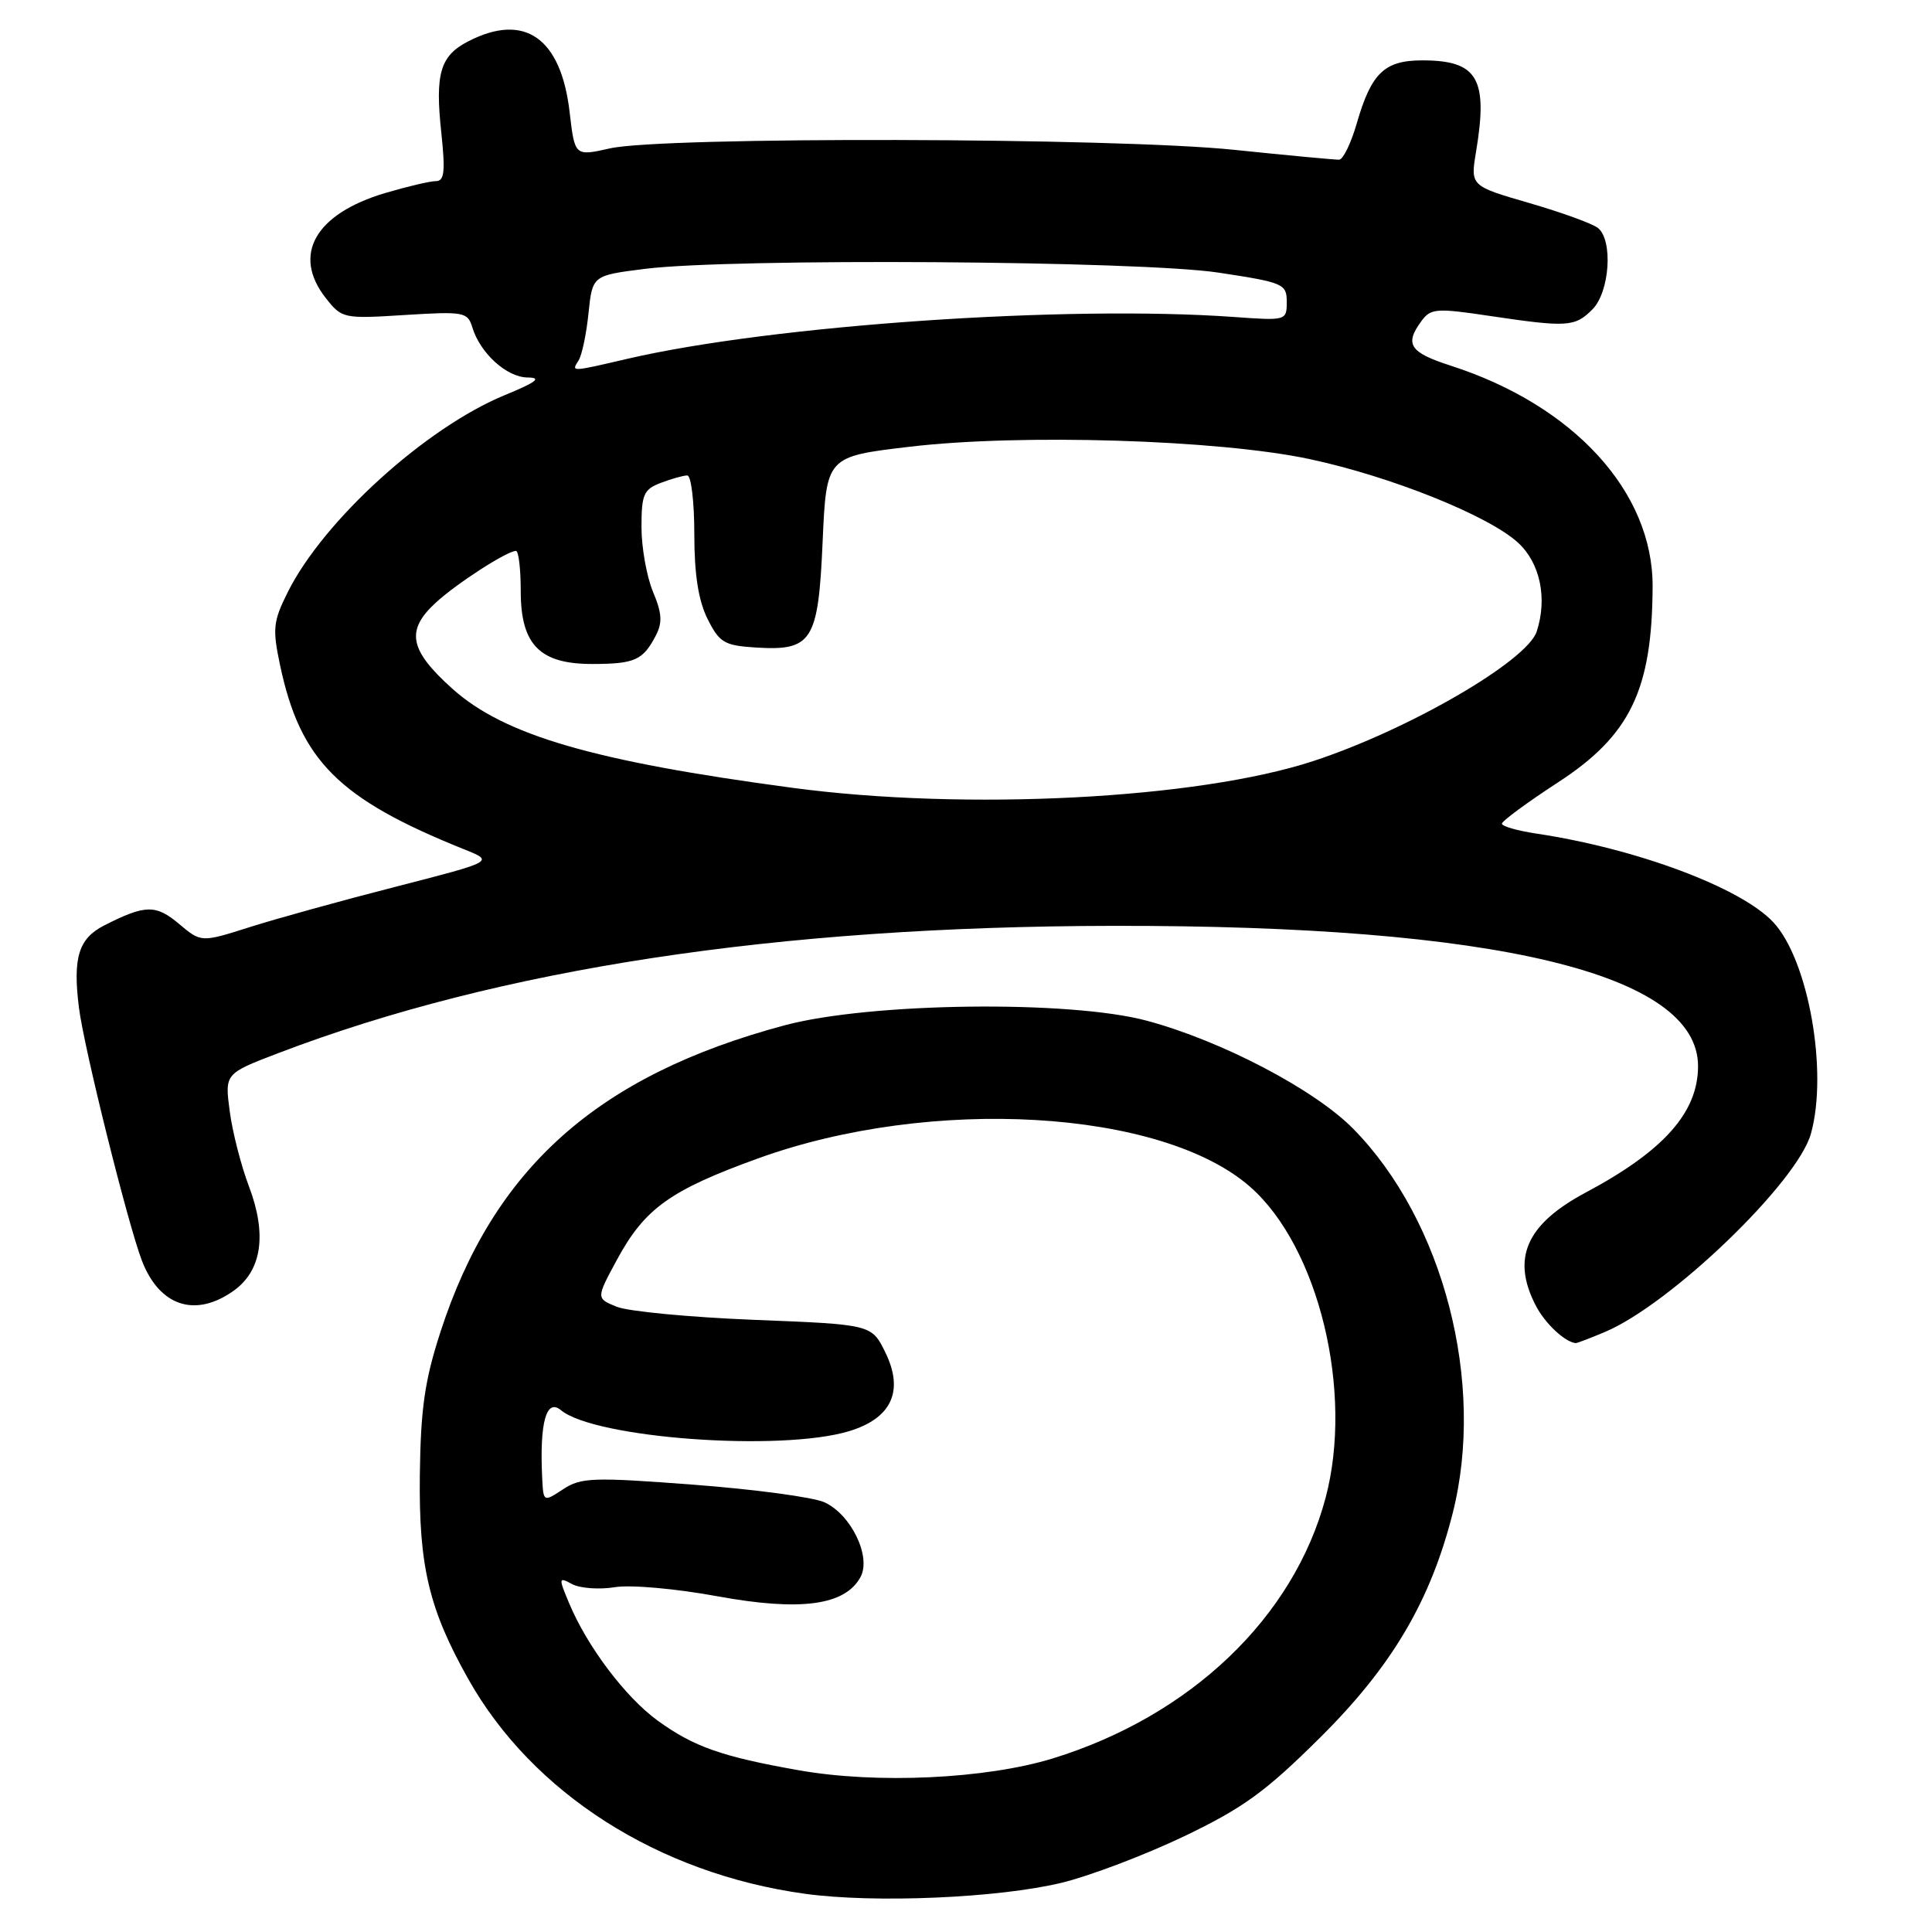 <?xml version="1.0" encoding="UTF-8" standalone="no"?>
<!DOCTYPE svg PUBLIC "-//W3C//DTD SVG 1.1//EN" "http://www.w3.org/Graphics/SVG/1.1/DTD/svg11.dtd" >
<svg xmlns="http://www.w3.org/2000/svg" xmlns:xlink="http://www.w3.org/1999/xlink" version="1.1" viewBox="0 0 256 256">
 <g >
 <path fill="currentColor"
d=" M 140.70 249.47 C 144.44 248.56 151.73 245.79 156.90 243.32 C 164.78 239.54 167.70 237.41 175.00 230.16 C 184.45 220.76 189.53 212.16 192.48 200.54 C 196.87 183.29 191.29 161.72 179.29 149.55 C 174.17 144.36 161.88 137.92 152.00 135.26 C 141.79 132.50 115.32 132.83 104.00 135.85 C 79.20 142.48 65.40 154.77 58.36 176.50 C 56.27 182.95 55.74 186.64 55.63 195.50 C 55.49 207.55 56.84 213.23 62.06 222.50 C 70.56 237.61 87.24 248.25 106.62 250.93 C 115.83 252.21 132.33 251.50 140.70 249.47 Z  M 212.62 176.51 C 221.31 172.88 238.17 156.67 239.96 150.21 C 242.25 141.97 239.62 127.19 234.98 122.21 C 230.71 117.63 216.91 112.46 203.61 110.46 C 201.07 110.08 199.01 109.49 199.01 109.14 C 199.02 108.79 202.36 106.33 206.43 103.68 C 216.01 97.45 218.92 91.43 218.98 77.72 C 219.03 65.19 208.55 53.72 192.25 48.46 C 186.79 46.70 186.08 45.63 188.34 42.55 C 189.58 40.86 190.31 40.80 197.38 41.86 C 207.69 43.39 208.67 43.33 211.00 41.00 C 213.29 38.71 213.76 31.87 211.75 30.22 C 211.06 29.65 206.97 28.16 202.66 26.91 C 194.83 24.64 194.83 24.64 195.59 20.07 C 197.20 10.39 195.79 8.00 188.46 8.00 C 183.45 8.00 181.71 9.67 179.79 16.31 C 179.03 18.95 177.97 21.14 177.45 21.16 C 176.93 21.18 170.65 20.59 163.50 19.85 C 147.78 18.22 87.82 18.08 80.83 19.66 C 76.16 20.71 76.16 20.71 75.48 14.87 C 74.34 5.00 69.50 1.62 62.02 5.49 C 58.32 7.40 57.63 9.76 58.48 17.62 C 59.02 22.74 58.88 24.00 57.76 24.00 C 56.99 24.00 53.98 24.71 51.06 25.57 C 41.74 28.34 38.67 33.76 43.17 39.50 C 45.31 42.21 45.51 42.25 53.64 41.74 C 61.47 41.25 61.97 41.35 62.58 43.36 C 63.62 46.80 67.14 50.00 69.92 50.02 C 71.84 50.04 71.07 50.64 66.90 52.35 C 56.41 56.67 42.88 68.95 38.13 78.46 C 36.19 82.34 36.09 83.31 37.11 88.14 C 39.79 100.79 44.85 105.85 61.50 112.54 C 65.50 114.14 65.50 114.14 52.50 117.48 C 45.35 119.31 36.61 121.73 33.08 122.85 C 26.66 124.89 26.66 124.89 23.72 122.42 C 20.65 119.83 19.24 119.86 13.82 122.62 C 10.41 124.35 9.63 126.89 10.46 133.52 C 11.13 138.88 16.97 162.31 18.82 167.09 C 21.16 173.10 25.89 174.64 30.96 171.03 C 34.70 168.36 35.40 163.56 32.98 157.18 C 31.95 154.47 30.80 150.00 30.44 147.25 C 29.78 142.26 29.78 142.26 36.86 139.55 C 66.19 128.35 102.90 122.75 147.50 122.68 C 198.29 122.60 225.00 129.01 225.00 141.27 C 225.00 147.40 220.45 152.51 210.11 158.02 C 202.24 162.22 200.25 166.72 203.50 173.00 C 204.72 175.36 207.33 177.81 208.78 177.97 C 208.94 177.99 210.67 177.33 212.62 176.51 Z  M 105.85 234.57 C 95.66 232.77 91.94 231.46 87.17 228.01 C 82.89 224.91 77.81 218.18 75.41 212.43 C 73.99 209.04 74.01 208.93 75.82 209.91 C 76.87 210.46 79.40 210.65 81.47 210.31 C 83.57 209.97 89.55 210.50 95.09 211.52 C 106.09 213.53 112.00 212.73 114.03 208.95 C 115.47 206.25 112.77 200.67 109.24 199.06 C 107.77 198.39 99.97 197.34 91.90 196.73 C 78.58 195.72 76.99 195.77 74.62 197.33 C 72.00 199.05 72.00 199.05 71.84 195.77 C 71.49 188.49 72.39 185.25 74.32 186.85 C 78.81 190.58 103.42 192.38 112.50 189.64 C 118.14 187.94 119.81 184.32 117.32 179.22 C 115.50 175.50 115.50 175.50 100.00 174.89 C 91.47 174.55 83.26 173.77 81.74 173.16 C 78.98 172.04 78.98 172.04 81.74 166.94 C 85.42 160.13 88.78 157.72 100.43 153.50 C 123.35 145.20 153.92 146.97 165.65 157.26 C 174.74 165.25 179.39 184.45 175.64 198.50 C 171.41 214.34 157.76 227.37 139.50 233.00 C 130.65 235.72 116.18 236.40 105.85 234.57 Z  M 105.00 104.39 C 78.58 100.86 66.80 97.42 59.93 91.25 C 54.22 86.12 53.73 83.54 57.75 79.85 C 60.52 77.30 67.19 73.00 68.37 73.00 C 68.72 73.00 69.00 75.40 69.00 78.33 C 69.00 85.45 71.53 88.01 78.56 87.98 C 84.09 87.97 85.19 87.48 86.87 84.27 C 87.80 82.51 87.73 81.29 86.52 78.40 C 85.69 76.40 85.00 72.55 85.00 69.85 C 85.00 65.51 85.29 64.84 87.57 63.98 C 88.98 63.44 90.55 63.00 91.07 63.00 C 91.58 63.00 92.00 66.49 92.00 70.75 C 92.00 76.12 92.54 79.57 93.75 82.00 C 95.31 85.13 95.98 85.53 100.00 85.79 C 107.61 86.29 108.42 85.04 109.00 71.83 C 109.50 60.50 109.50 60.50 120.50 59.20 C 135.23 57.45 161.47 58.26 173.52 60.83 C 184.27 63.12 197.24 68.32 201.15 71.91 C 204.08 74.60 205.06 79.28 203.62 83.68 C 202.34 87.60 186.63 96.71 174.00 100.85 C 158.66 105.88 127.95 107.46 105.00 104.39 Z  M 76.67 47.75 C 77.11 47.06 77.70 44.25 77.98 41.50 C 78.50 36.50 78.50 36.50 85.50 35.62 C 96.95 34.19 151.15 34.54 161.50 36.13 C 170.07 37.43 170.50 37.62 170.50 40.00 C 170.50 42.48 170.43 42.50 163.50 42.00 C 141.23 40.41 102.37 43.09 83.19 47.53 C 75.55 49.31 75.69 49.30 76.67 47.75 Z "/>
</g>
</svg>